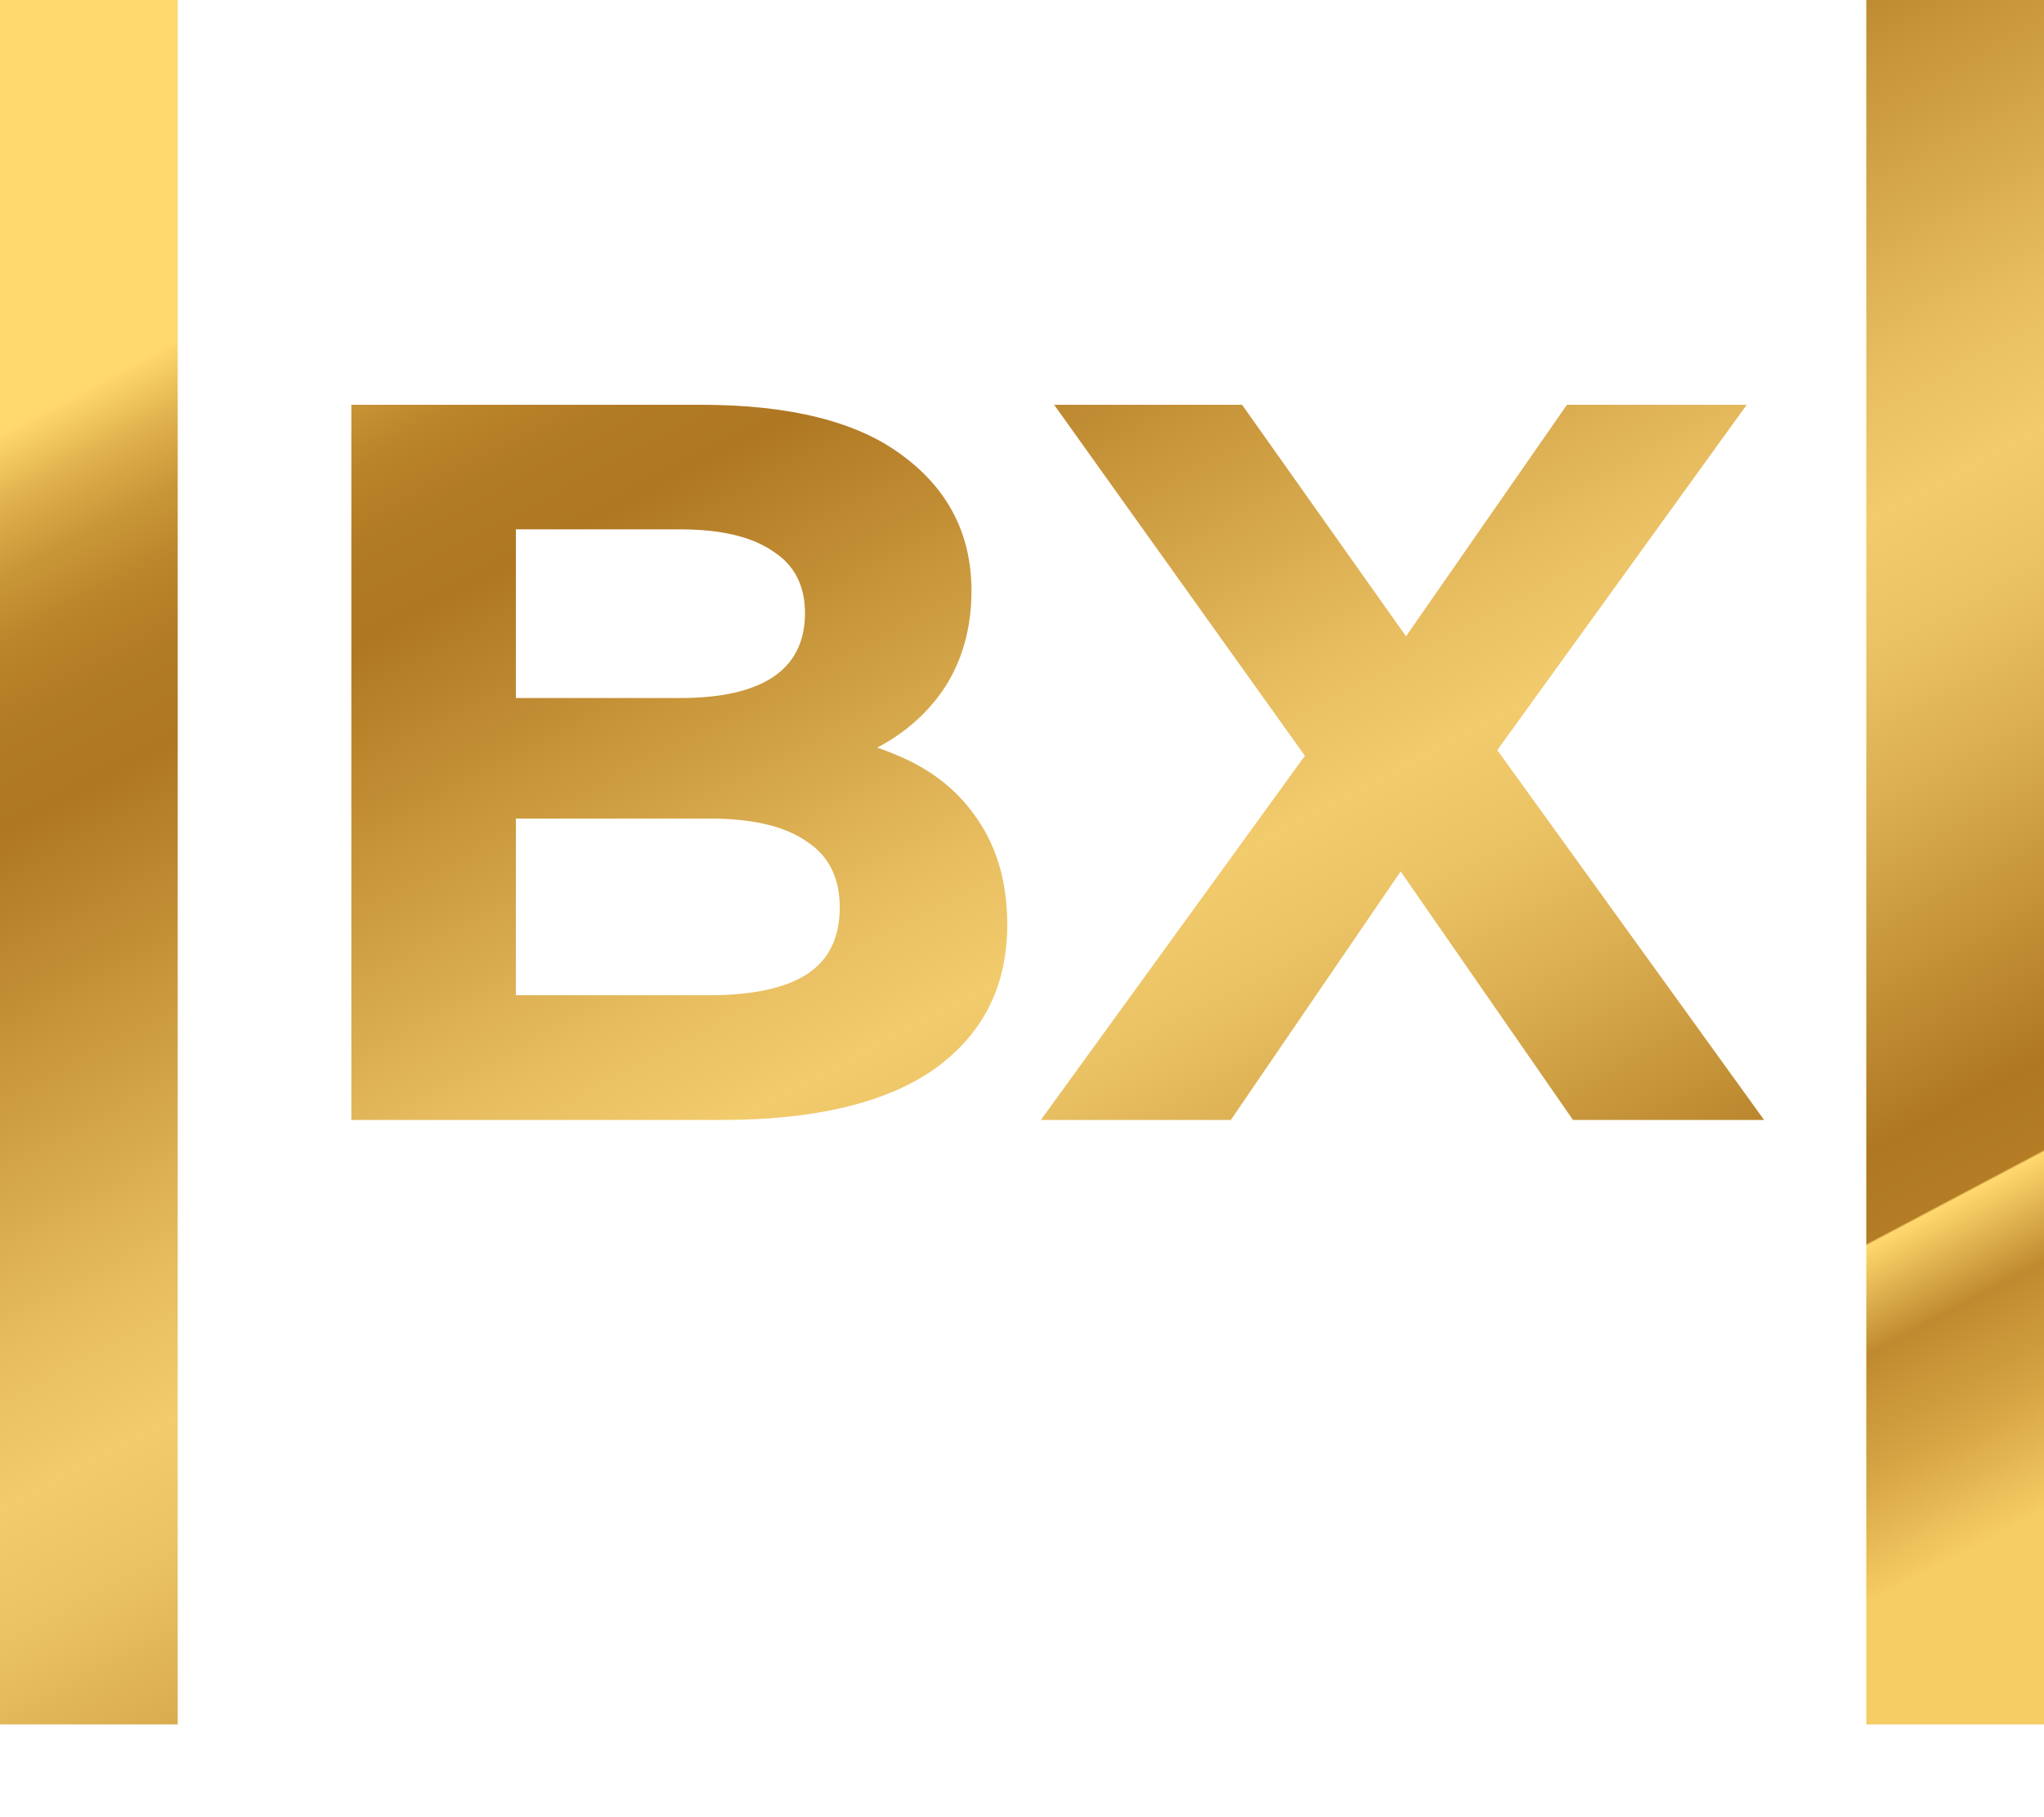 <svg width="18" height="16" viewBox="0 0 18 16" fill="none" xmlns="http://www.w3.org/2000/svg">
<path d="M3.094 9.861V3.564H6.171C6.963 3.564 7.556 3.714 7.952 4.014C8.354 4.313 8.555 4.709 8.555 5.201C8.555 5.531 8.474 5.819 8.312 6.065C8.15 6.304 7.928 6.49 7.646 6.622C7.365 6.754 7.041 6.82 6.675 6.82L6.846 6.451C7.242 6.451 7.592 6.517 7.898 6.649C8.204 6.775 8.441 6.964 8.609 7.216C8.783 7.468 8.87 7.777 8.87 8.143C8.87 8.682 8.657 9.105 8.231 9.411C7.805 9.711 7.179 9.861 6.351 9.861H3.094ZM4.543 8.763H6.243C6.621 8.763 6.906 8.703 7.098 8.583C7.296 8.458 7.395 8.26 7.395 7.99C7.395 7.726 7.296 7.531 7.098 7.405C6.906 7.273 6.621 7.207 6.243 7.207H4.435V6.146H5.991C6.345 6.146 6.615 6.086 6.801 5.966C6.993 5.84 7.089 5.651 7.089 5.399C7.089 5.153 6.993 4.97 6.801 4.85C6.615 4.724 6.345 4.661 5.991 4.661H4.543V8.763Z" fill="url(#paint0_linear_3_10952)"/>
<path d="M9.166 9.861L11.873 6.128V7.189L9.283 3.564H10.938L12.728 6.092L12.035 6.101L13.799 3.564H15.382L12.809 7.126V6.083L15.535 9.861H13.852L11.999 7.189H12.665L10.839 9.861H9.166Z" fill="url(#paint1_linear_3_10952)"/>
<path d="M0 0H1.565V15.183H0V0Z" fill="url(#paint2_linear_3_10952)"/>
<path d="M16.435 0H18V15.183H16.435V0Z" fill="url(#paint3_linear_3_10952)"/>
<defs>
<linearGradient id="paint0_linear_3_10952" x1="-3.022" y1="5.421" x2="4.958" y2="20.499" gradientUnits="userSpaceOnUse">
<stop stop-color="#FFD86E"/>
<stop offset="0.002" stop-color="#FDD56C"/>
<stop offset="0.034" stop-color="#DFB04C"/>
<stop offset="0.066" stop-color="#C89637"/>
<stop offset="0.101" stop-color="#BA842A"/>
<stop offset="0.138" stop-color="#B17A24"/>
<stop offset="0.183" stop-color="#AF7722"/>
<stop offset="0.291" stop-color="#C9973C"/>
<stop offset="0.419" stop-color="#E6BC5F"/>
<stop offset="0.49" stop-color="#F2CB6D"/>
<stop offset="0.547" stop-color="#EBC365"/>
<stop offset="0.63" stop-color="#D9AC4F"/>
<stop offset="0.727" stop-color="#BE8A31"/>
<stop offset="0.778" stop-color="#AF7722"/>
<stop offset="0.82" stop-color="#B37C25"/>
<stop offset="0.821" stop-color="#FFD86E"/>
<stop offset="0.871" stop-color="#BF8A2F"/>
<stop offset="0.926" stop-color="#D5A443"/>
<stop offset="0.985" stop-color="#F6CC64"/>
</linearGradient>
<linearGradient id="paint1_linear_3_10952" x1="-3.022" y1="5.421" x2="4.958" y2="20.499" gradientUnits="userSpaceOnUse">
<stop stop-color="#FFD86E"/>
<stop offset="0.002" stop-color="#FDD56C"/>
<stop offset="0.034" stop-color="#DFB04C"/>
<stop offset="0.066" stop-color="#C89637"/>
<stop offset="0.101" stop-color="#BA842A"/>
<stop offset="0.138" stop-color="#B17A24"/>
<stop offset="0.183" stop-color="#AF7722"/>
<stop offset="0.291" stop-color="#C9973C"/>
<stop offset="0.419" stop-color="#E6BC5F"/>
<stop offset="0.49" stop-color="#F2CB6D"/>
<stop offset="0.547" stop-color="#EBC365"/>
<stop offset="0.63" stop-color="#D9AC4F"/>
<stop offset="0.727" stop-color="#BE8A31"/>
<stop offset="0.778" stop-color="#AF7722"/>
<stop offset="0.82" stop-color="#B37C25"/>
<stop offset="0.821" stop-color="#FFD86E"/>
<stop offset="0.871" stop-color="#BF8A2F"/>
<stop offset="0.926" stop-color="#D5A443"/>
<stop offset="0.985" stop-color="#F6CC64"/>
</linearGradient>
<linearGradient id="paint2_linear_3_10952" x1="-3.022" y1="5.421" x2="4.958" y2="20.499" gradientUnits="userSpaceOnUse">
<stop stop-color="#FFD86E"/>
<stop offset="0.002" stop-color="#FDD56C"/>
<stop offset="0.034" stop-color="#DFB04C"/>
<stop offset="0.066" stop-color="#C89637"/>
<stop offset="0.101" stop-color="#BA842A"/>
<stop offset="0.138" stop-color="#B17A24"/>
<stop offset="0.183" stop-color="#AF7722"/>
<stop offset="0.291" stop-color="#C9973C"/>
<stop offset="0.419" stop-color="#E6BC5F"/>
<stop offset="0.49" stop-color="#F2CB6D"/>
<stop offset="0.547" stop-color="#EBC365"/>
<stop offset="0.63" stop-color="#D9AC4F"/>
<stop offset="0.727" stop-color="#BE8A31"/>
<stop offset="0.778" stop-color="#AF7722"/>
<stop offset="0.82" stop-color="#B37C25"/>
<stop offset="0.821" stop-color="#FFD86E"/>
<stop offset="0.871" stop-color="#BF8A2F"/>
<stop offset="0.926" stop-color="#D5A443"/>
<stop offset="0.985" stop-color="#F6CC64"/>
</linearGradient>
<linearGradient id="paint3_linear_3_10952" x1="-3.022" y1="5.421" x2="4.958" y2="20.499" gradientUnits="userSpaceOnUse">
<stop stop-color="#FFD86E"/>
<stop offset="0.002" stop-color="#FDD56C"/>
<stop offset="0.034" stop-color="#DFB04C"/>
<stop offset="0.066" stop-color="#C89637"/>
<stop offset="0.101" stop-color="#BA842A"/>
<stop offset="0.138" stop-color="#B17A24"/>
<stop offset="0.183" stop-color="#AF7722"/>
<stop offset="0.291" stop-color="#C9973C"/>
<stop offset="0.419" stop-color="#E6BC5F"/>
<stop offset="0.49" stop-color="#F2CB6D"/>
<stop offset="0.547" stop-color="#EBC365"/>
<stop offset="0.63" stop-color="#D9AC4F"/>
<stop offset="0.727" stop-color="#BE8A31"/>
<stop offset="0.778" stop-color="#AF7722"/>
<stop offset="0.82" stop-color="#B37C25"/>
<stop offset="0.821" stop-color="#FFD86E"/>
<stop offset="0.871" stop-color="#BF8A2F"/>
<stop offset="0.926" stop-color="#D5A443"/>
<stop offset="0.985" stop-color="#F6CC64"/>
</linearGradient>
</defs>
</svg>
